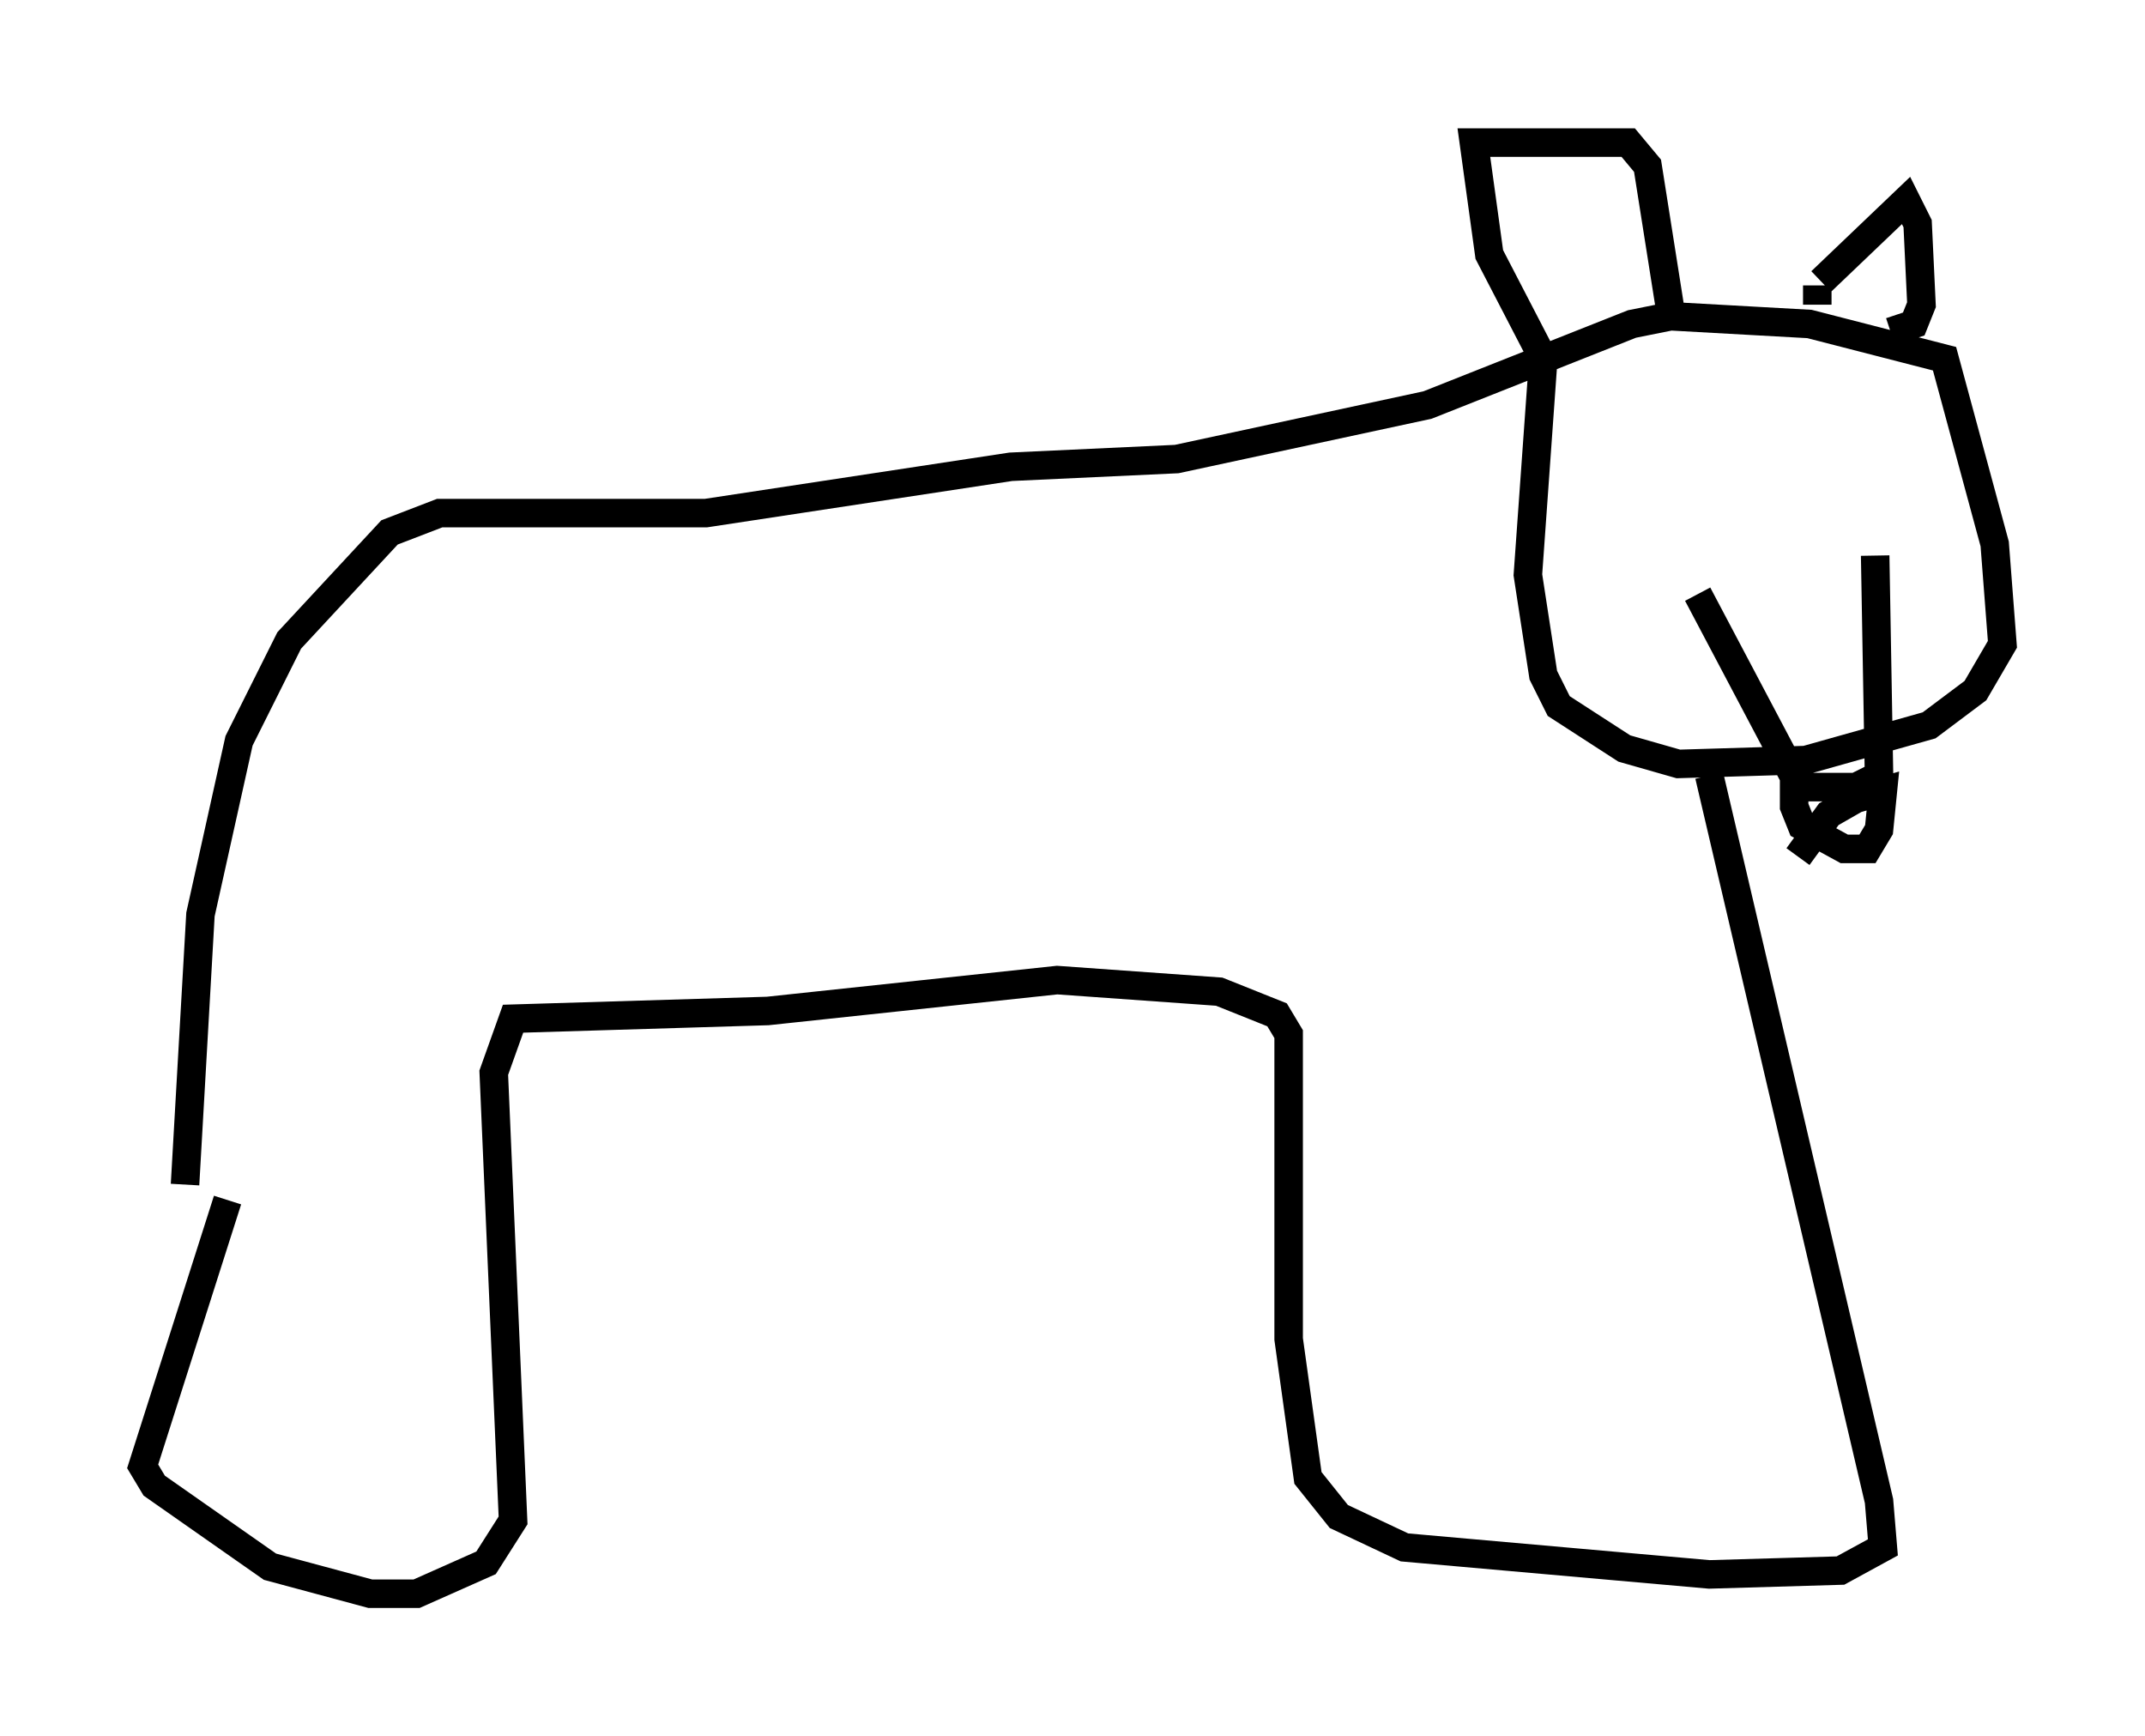 <?xml version="1.0" encoding="utf-8" ?>
<svg baseProfile="full" height="60.879" version="1.1" width="75.223" xmlns="http://www.w3.org/2000/svg" xmlns:ev="http://www.w3.org/2001/xml-events" xmlns:xlink="http://www.w3.org/1999/xlink"><defs /><rect fill="white" height="60.879" width="75.223" x="0" y="0" /><path d="M5.406, 45.595 m1.083, -4.059 l0.541, -9.472 1.353, -6.089 l1.759, -3.518 3.518, -3.789 l1.759, -0.677 9.337, 0.0 l10.69, -1.624 5.819, -0.271 l8.796, -1.894 7.172, -2.842 l1.353, -0.271 4.871, 0.271 l4.736, 1.218 1.759, 6.495 l0.271, 3.518 -0.947, 1.624 l-1.624, 1.218 -4.33, 1.218 l-4.465, 0.135 -1.894, -0.541 l-2.3, -1.488 -0.541, -1.083 l-0.541, -3.518 0.541, -7.578 l-1.894, -3.654 -0.541, -3.924 l5.413, 0.0 0.677, 0.812 l0.812, 5.142 m5.277, -1.083 l2.977, -2.842 0.406, 0.812 l0.135, 2.842 -0.271, 0.677 l-0.812, 0.271 m-2.571, -1.624 l0.0, 0.677 m-4.195, 10.149 l3.789, 7.172 m2.436, -8.525 l0.135, 7.713 -0.812, 0.406 l-2.165, 0.0 0.0, 0.677 l0.271, 0.677 1.488, 0.812 l0.812, 0.0 0.406, -0.677 l0.135, -1.353 -0.947, 0.271 l-0.947, 0.541 -1.083, 1.488 m-3.112, -2.842 l5.954, 25.44 0.135, 1.624 l-1.488, 0.812 -4.601, 0.135 l-10.69, -0.947 -2.3, -1.083 l-1.083, -1.353 -0.677, -4.871 l0.0, -10.69 -0.406, -0.677 l-2.03, -0.812 -5.683, -0.406 l-10.149, 1.083 -8.931, 0.271 l-0.677, 1.894 0.677, 15.697 l-0.947, 1.488 -2.436, 1.083 l-1.624, 0.0 -3.518, -0.947 l-4.059, -2.842 -0.406, -0.677 l2.977, -9.337 m10.69, 10.555 " fill="none" stroke="black" stroke-width="1" /></svg>